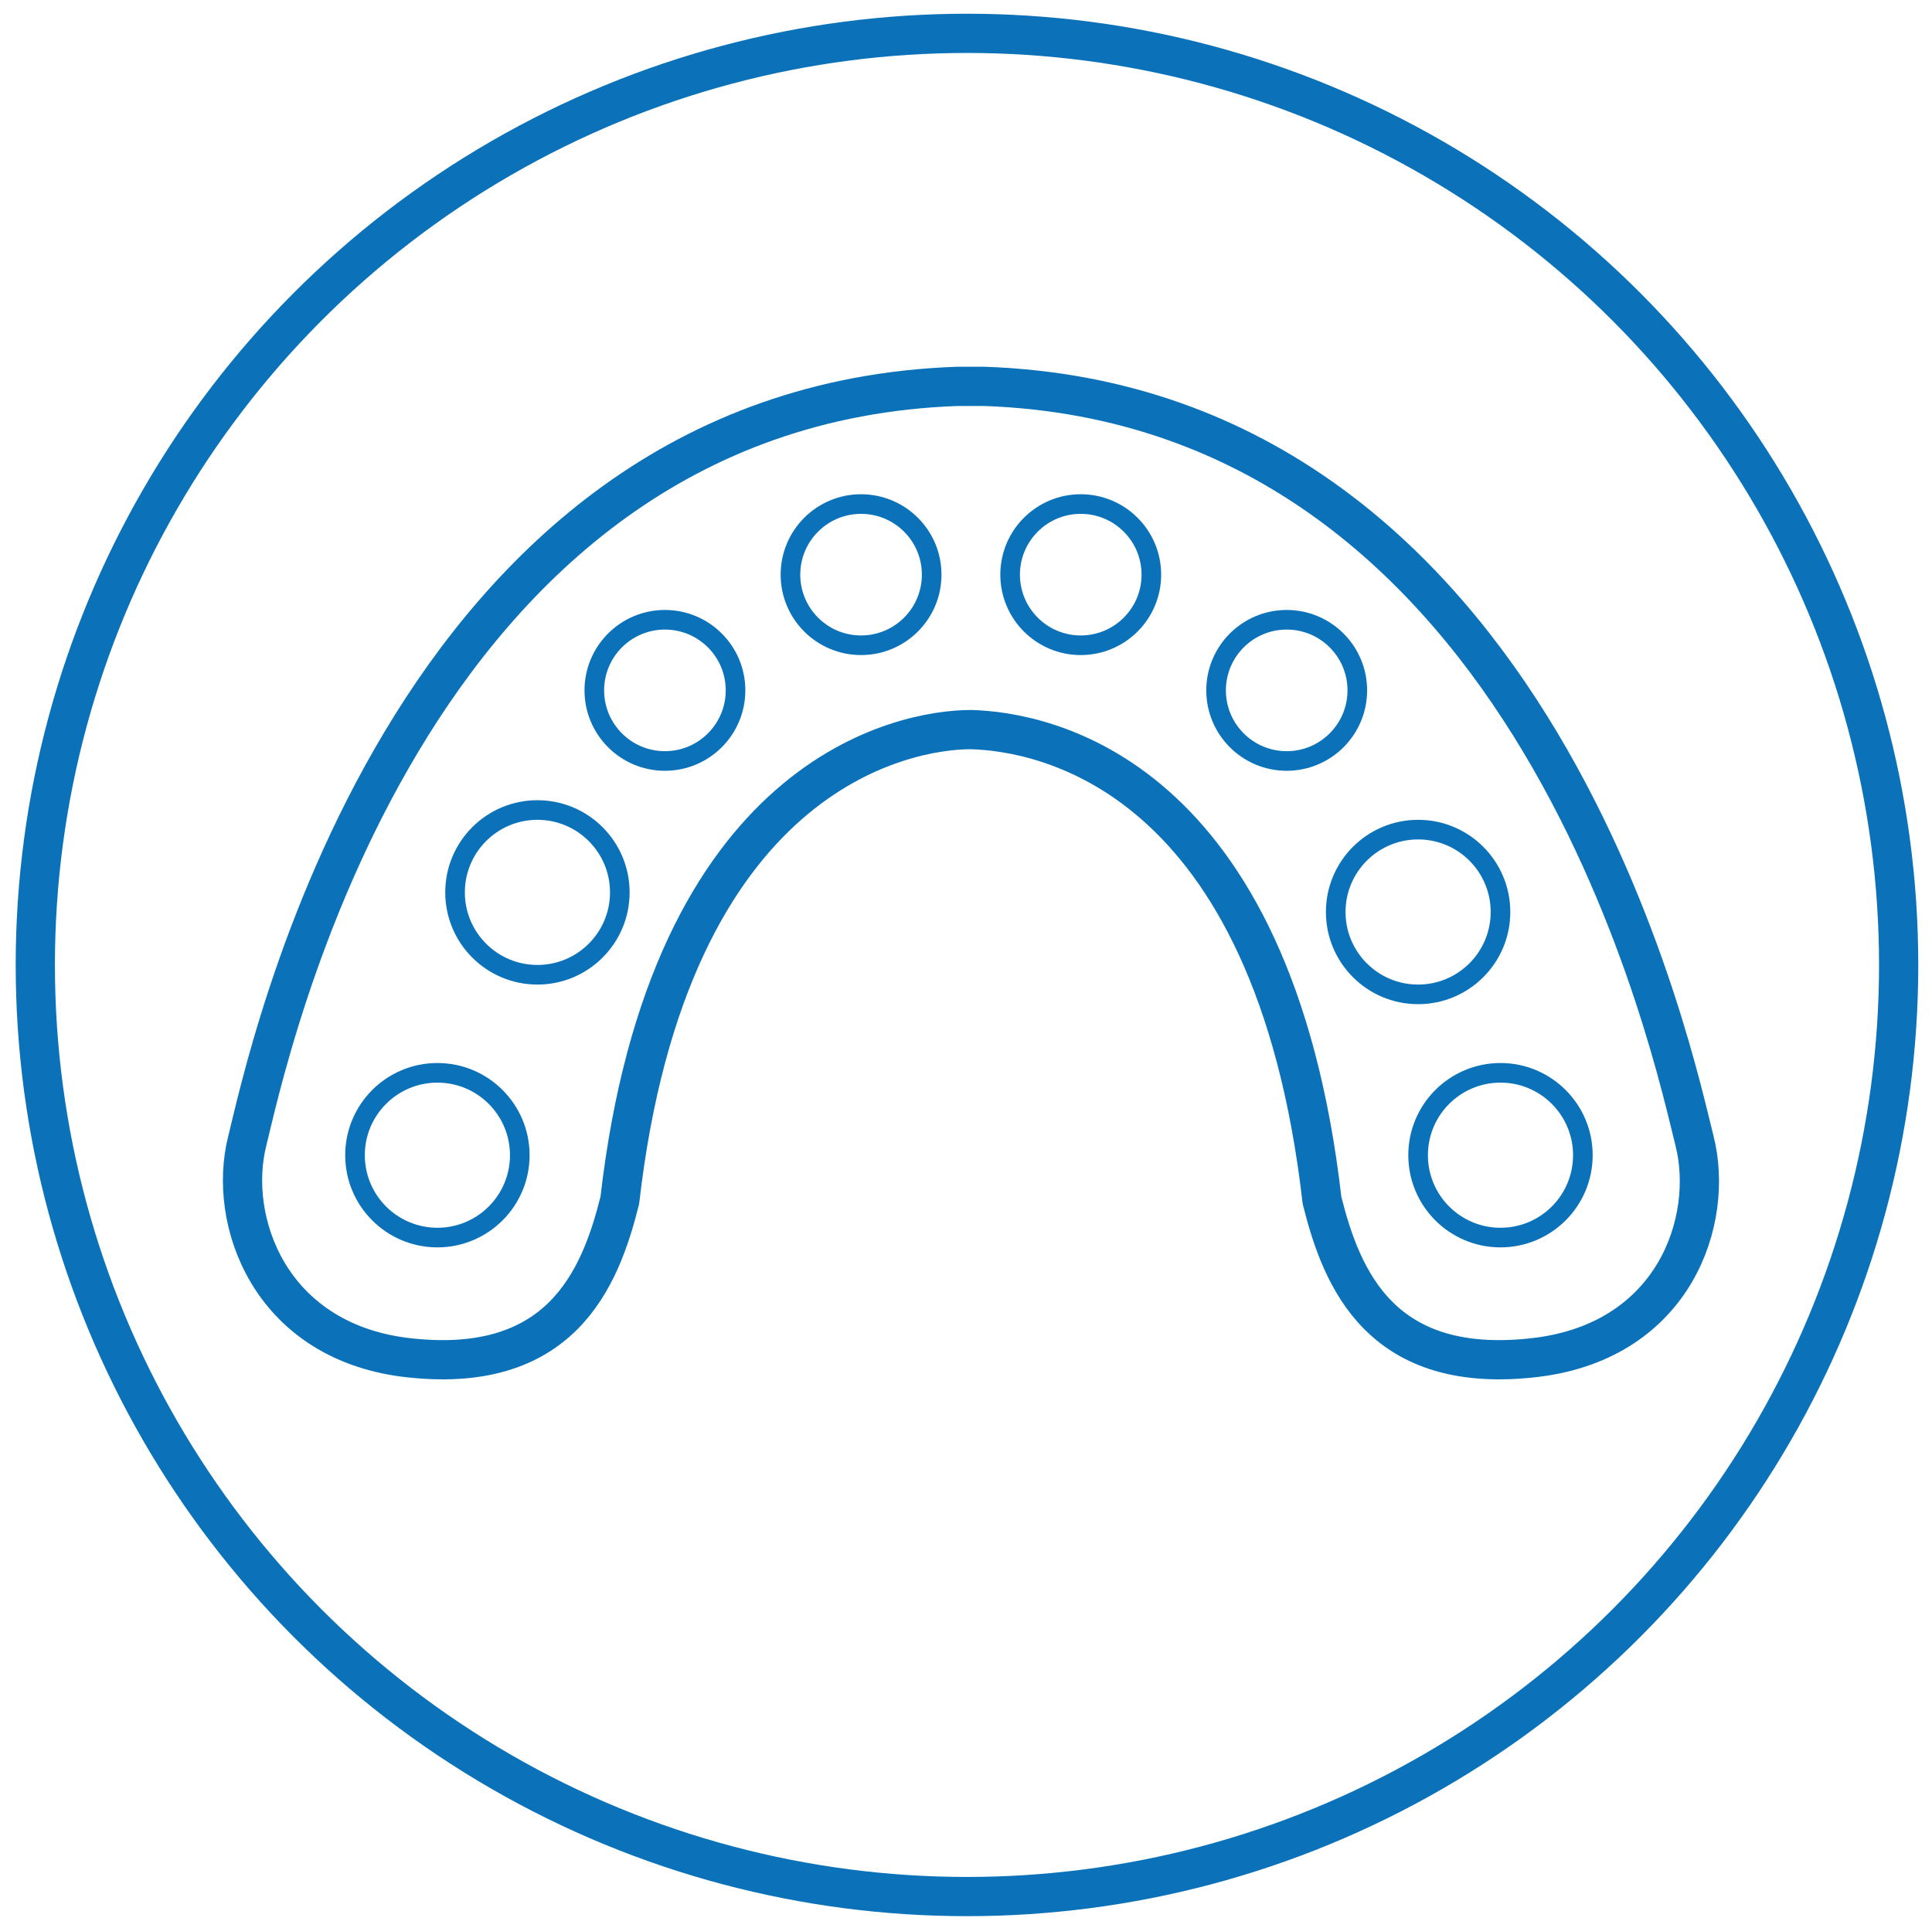 <svg id="Layer_1" xmlns="http://www.w3.org/2000/svg" viewBox="0 0 98.5 98.3"><style>.st0{stroke-width:2}.st0,.st1,.st2{fill:none;stroke:#0b72ba;stroke-miterlimit:10}.st2{stroke-width:2;stroke-linecap:round;stroke-linejoin:round}</style><circle class="st0" cx="49.3" cy="49.2" r="47.5"/><circle class="st1" cx="22.3" cy="58.9" r="4.2"/><circle class="st1" cx="27.4" cy="45.5" r="4.2"/><circle class="st1" cx="72.3" cy="46.5" r="4.2"/><circle class="st1" cx="33.9" cy="35.2" r="3.6"/><circle class="st1" cx="43.9" cy="29.3" r="3.6"/><circle class="st1" cx="55.1" cy="29.3" r="3.6"/><circle class="st1" cx="65.6" cy="35.2" r="3.6"/><circle class="st1" cx="76.5" cy="58.9" r="4.2"/><path class="st2" d="M86.4 58.2c-1-3.9-7.9-37.5-36.2-38.5h-1.4c-28.3 1-35.2 34.5-36.2 38.5s1.1 10.1 8 11c8 1 10-4 11-8 2.5-21.8 14.5-24 17.9-24 3.7.1 15.4 2.2 17.9 24 1 4 3 9 11 8 7-.9 9-7 8-11z"/></svg>